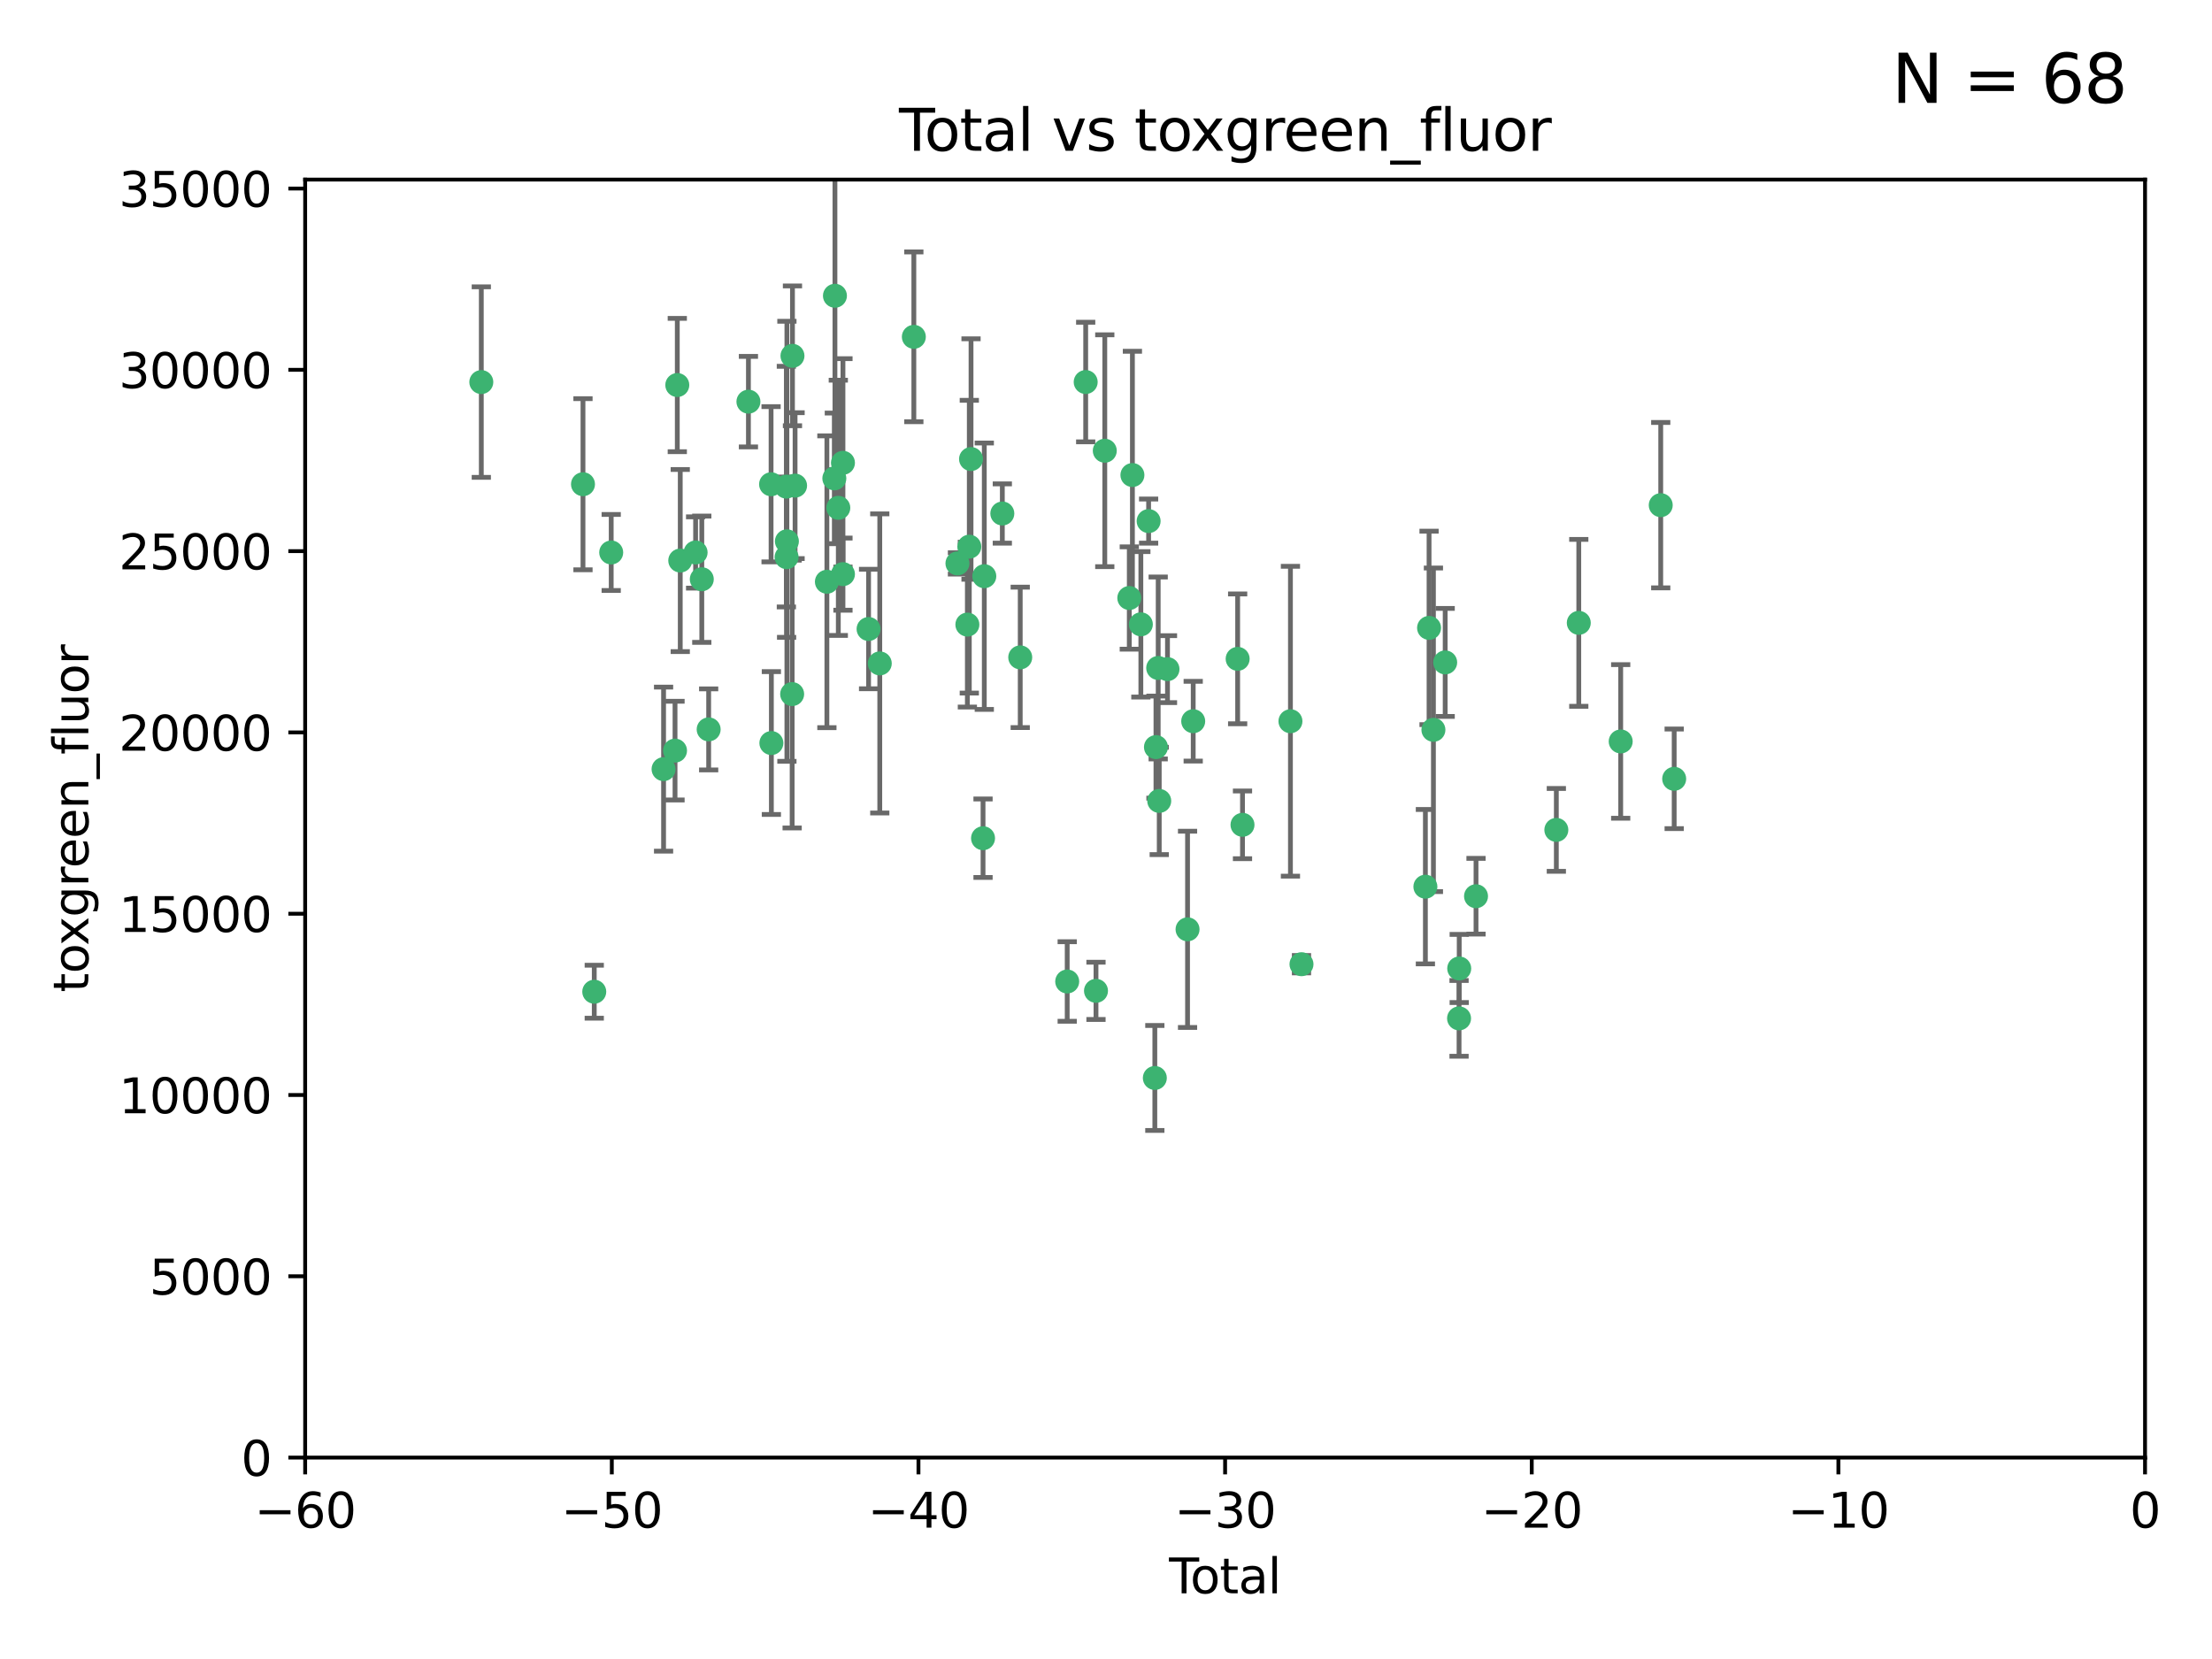 <?xml version="1.0" encoding="utf-8" standalone="no"?>
<!DOCTYPE svg PUBLIC "-//W3C//DTD SVG 1.1//EN"
  "http://www.w3.org/Graphics/SVG/1.1/DTD/svg11.dtd">
<svg xmlns:xlink="http://www.w3.org/1999/xlink" width="460.8pt" height="345.6pt" viewBox="0 0 460.8 345.6" xmlns="http://www.w3.org/2000/svg" version="1.1">
 <defs>
  <style type="text/css">*{stroke-linejoin: round; stroke-linecap: butt}</style>
 </defs>
 <g id="figure_1">
  <g id="patch_1">
   <path d="M 0 345.6 
L 460.8 345.6 
L 460.8 0 
L 0 0 
z
" style="fill: #ffffff"/>
  </g>
  <g id="axes_1">
   <g id="patch_2">
    <path d="M 63.571 303.64 
L 446.85 303.64 
L 446.85 37.411 
L 63.571 37.411 
z
" style="fill: #ffffff"/>
   </g>
   <g id="PathCollection_1">
    <defs>
     <path id="ma041eaf95f" d="M 0 1.118 
C 0.297 1.118 0.581 1 0.791 0.791 
C 1 0.581 1.118 0.297 1.118 0 
C 1.118 -0.297 1 -0.581 0.791 -0.791 
C 0.581 -1 0.297 -1.118 0 -1.118 
C -0.297 -1.118 -0.581 -1 -0.791 -0.791 
C -1 -0.581 -1.118 -0.297 -1.118 0 
C -1.118 0.297 -1 0.581 -0.791 0.791 
C -0.581 1 -0.297 1.118 0 1.118 
z
" style="stroke: #3cb371"/>
    </defs>
    <g clip-path="url(#p1974d55b66)">
     <use xlink:href="#ma041eaf95f" x="100.265" y="79.593" style="fill: #3cb371; stroke: #3cb371"/>
     <use xlink:href="#ma041eaf95f" x="121.447" y="100.872" style="fill: #3cb371; stroke: #3cb371"/>
     <use xlink:href="#ma041eaf95f" x="123.795" y="206.592" style="fill: #3cb371; stroke: #3cb371"/>
     <use xlink:href="#ma041eaf95f" x="127.325" y="115.09" style="fill: #3cb371; stroke: #3cb371"/>
     <use xlink:href="#ma041eaf95f" x="138.234" y="160.224" style="fill: #3cb371; stroke: #3cb371"/>
     <use xlink:href="#ma041eaf95f" x="140.62" y="156.366" style="fill: #3cb371; stroke: #3cb371"/>
     <use xlink:href="#ma041eaf95f" x="141.093" y="80.209" style="fill: #3cb371; stroke: #3cb371"/>
     <use xlink:href="#ma041eaf95f" x="141.71" y="116.772" style="fill: #3cb371; stroke: #3cb371"/>
     <use xlink:href="#ma041eaf95f" x="144.908" y="115.091" style="fill: #3cb371; stroke: #3cb371"/>
     <use xlink:href="#ma041eaf95f" x="146.196" y="120.662" style="fill: #3cb371; stroke: #3cb371"/>
     <use xlink:href="#ma041eaf95f" x="147.627" y="151.945" style="fill: #3cb371; stroke: #3cb371"/>
     <use xlink:href="#ma041eaf95f" x="155.911" y="83.673" style="fill: #3cb371; stroke: #3cb371"/>
     <use xlink:href="#ma041eaf95f" x="160.629" y="100.88" style="fill: #3cb371; stroke: #3cb371"/>
     <use xlink:href="#ma041eaf95f" x="160.691" y="154.79" style="fill: #3cb371; stroke: #3cb371"/>
     <use xlink:href="#ma041eaf95f" x="163.813" y="101.372" style="fill: #3cb371; stroke: #3cb371"/>
     <use xlink:href="#ma041eaf95f" x="163.861" y="116.067" style="fill: #3cb371; stroke: #3cb371"/>
     <use xlink:href="#ma041eaf95f" x="163.926" y="112.761" style="fill: #3cb371; stroke: #3cb371"/>
     <use xlink:href="#ma041eaf95f" x="165.019" y="144.591" style="fill: #3cb371; stroke: #3cb371"/>
     <use xlink:href="#ma041eaf95f" x="165.086" y="74.129" style="fill: #3cb371; stroke: #3cb371"/>
     <use xlink:href="#ma041eaf95f" x="165.629" y="101.166" style="fill: #3cb371; stroke: #3cb371"/>
     <use xlink:href="#ma041eaf95f" x="172.257" y="121.191" style="fill: #3cb371; stroke: #3cb371"/>
     <use xlink:href="#ma041eaf95f" x="173.807" y="99.654" style="fill: #3cb371; stroke: #3cb371"/>
     <use xlink:href="#ma041eaf95f" x="173.933" y="61.614" style="fill: #3cb371; stroke: #3cb371"/>
     <use xlink:href="#ma041eaf95f" x="174.635" y="105.788" style="fill: #3cb371; stroke: #3cb371"/>
     <use xlink:href="#ma041eaf95f" x="175.603" y="96.415" style="fill: #3cb371; stroke: #3cb371"/>
     <use xlink:href="#ma041eaf95f" x="175.604" y="119.604" style="fill: #3cb371; stroke: #3cb371"/>
     <use xlink:href="#ma041eaf95f" x="180.941" y="131.033" style="fill: #3cb371; stroke: #3cb371"/>
     <use xlink:href="#ma041eaf95f" x="183.273" y="138.203" style="fill: #3cb371; stroke: #3cb371"/>
     <use xlink:href="#ma041eaf95f" x="190.37" y="70.169" style="fill: #3cb371; stroke: #3cb371"/>
     <use xlink:href="#ma041eaf95f" x="199.455" y="117.366" style="fill: #3cb371; stroke: #3cb371"/>
     <use xlink:href="#ma041eaf95f" x="201.522" y="130.114" style="fill: #3cb371; stroke: #3cb371"/>
     <use xlink:href="#ma041eaf95f" x="201.924" y="113.883" style="fill: #3cb371; stroke: #3cb371"/>
     <use xlink:href="#ma041eaf95f" x="202.284" y="95.624" style="fill: #3cb371; stroke: #3cb371"/>
     <use xlink:href="#ma041eaf95f" x="204.785" y="174.616" style="fill: #3cb371; stroke: #3cb371"/>
     <use xlink:href="#ma041eaf95f" x="205.046" y="120.034" style="fill: #3cb371; stroke: #3cb371"/>
     <use xlink:href="#ma041eaf95f" x="208.803" y="106.972" style="fill: #3cb371; stroke: #3cb371"/>
     <use xlink:href="#ma041eaf95f" x="212.533" y="136.942" style="fill: #3cb371; stroke: #3cb371"/>
     <use xlink:href="#ma041eaf95f" x="222.318" y="204.462" style="fill: #3cb371; stroke: #3cb371"/>
     <use xlink:href="#ma041eaf95f" x="226.169" y="79.585" style="fill: #3cb371; stroke: #3cb371"/>
     <use xlink:href="#ma041eaf95f" x="228.315" y="206.41" style="fill: #3cb371; stroke: #3cb371"/>
     <use xlink:href="#ma041eaf95f" x="230.147" y="93.895" style="fill: #3cb371; stroke: #3cb371"/>
     <use xlink:href="#ma041eaf95f" x="235.252" y="124.576" style="fill: #3cb371; stroke: #3cb371"/>
     <use xlink:href="#ma041eaf95f" x="235.902" y="98.96" style="fill: #3cb371; stroke: #3cb371"/>
     <use xlink:href="#ma041eaf95f" x="237.661" y="130.059" style="fill: #3cb371; stroke: #3cb371"/>
     <use xlink:href="#ma041eaf95f" x="239.278" y="108.552" style="fill: #3cb371; stroke: #3cb371"/>
     <use xlink:href="#ma041eaf95f" x="240.573" y="224.561" style="fill: #3cb371; stroke: #3cb371"/>
     <use xlink:href="#ma041eaf95f" x="240.806" y="155.635" style="fill: #3cb371; stroke: #3cb371"/>
     <use xlink:href="#ma041eaf95f" x="241.273" y="139.15" style="fill: #3cb371; stroke: #3cb371"/>
     <use xlink:href="#ma041eaf95f" x="241.49" y="166.847" style="fill: #3cb371; stroke: #3cb371"/>
     <use xlink:href="#ma041eaf95f" x="243.21" y="139.395" style="fill: #3cb371; stroke: #3cb371"/>
     <use xlink:href="#ma041eaf95f" x="247.388" y="193.597" style="fill: #3cb371; stroke: #3cb371"/>
     <use xlink:href="#ma041eaf95f" x="248.567" y="150.242" style="fill: #3cb371; stroke: #3cb371"/>
     <use xlink:href="#ma041eaf95f" x="257.825" y="137.251" style="fill: #3cb371; stroke: #3cb371"/>
     <use xlink:href="#ma041eaf95f" x="258.835" y="171.827" style="fill: #3cb371; stroke: #3cb371"/>
     <use xlink:href="#ma041eaf95f" x="268.823" y="150.246" style="fill: #3cb371; stroke: #3cb371"/>
     <use xlink:href="#ma041eaf95f" x="271.124" y="200.861" style="fill: #3cb371; stroke: #3cb371"/>
     <use xlink:href="#ma041eaf95f" x="296.935" y="184.712" style="fill: #3cb371; stroke: #3cb371"/>
     <use xlink:href="#ma041eaf95f" x="297.7" y="130.801" style="fill: #3cb371; stroke: #3cb371"/>
     <use xlink:href="#ma041eaf95f" x="298.607" y="152.035" style="fill: #3cb371; stroke: #3cb371"/>
     <use xlink:href="#ma041eaf95f" x="301.058" y="137.993" style="fill: #3cb371; stroke: #3cb371"/>
     <use xlink:href="#ma041eaf95f" x="303.948" y="212.147" style="fill: #3cb371; stroke: #3cb371"/>
     <use xlink:href="#ma041eaf95f" x="303.982" y="201.75" style="fill: #3cb371; stroke: #3cb371"/>
     <use xlink:href="#ma041eaf95f" x="307.482" y="186.7" style="fill: #3cb371; stroke: #3cb371"/>
     <use xlink:href="#ma041eaf95f" x="324.214" y="172.883" style="fill: #3cb371; stroke: #3cb371"/>
     <use xlink:href="#ma041eaf95f" x="328.889" y="129.752" style="fill: #3cb371; stroke: #3cb371"/>
     <use xlink:href="#ma041eaf95f" x="337.621" y="154.457" style="fill: #3cb371; stroke: #3cb371"/>
     <use xlink:href="#ma041eaf95f" x="345.961" y="105.234" style="fill: #3cb371; stroke: #3cb371"/>
     <use xlink:href="#ma041eaf95f" x="348.763" y="162.243" style="fill: #3cb371; stroke: #3cb371"/>
    </g>
   </g>
   <g id="matplotlib.axis_1">
    <g id="xtick_1">
     <g id="line2d_1">
      <defs>
       <path id="med26e177fd" d="M 0 0 
L 0 3.5 
" style="stroke: #000000; stroke-width: 0.8"/>
      </defs>
      <g>
       <use xlink:href="#med26e177fd" x="63.571" y="303.64" style="stroke: #000000; stroke-width: 0.8"/>
      </g>
     </g>
     <g id="text_1">
      <!-- −60 -->
      <g transform="translate(53.019 318.238)scale(0.1 -0.1)">
       <defs>
        <path id="DejaVuSans-2212" d="M 678 2272 
L 4684 2272 
L 4684 1741 
L 678 1741 
L 678 2272 
z
" transform="scale(0.016)"/>
        <path id="DejaVuSans-36" d="M 2113 2584 
Q 1688 2584 1439 2293 
Q 1191 2003 1191 1497 
Q 1191 994 1439 701 
Q 1688 409 2113 409 
Q 2538 409 2786 701 
Q 3034 994 3034 1497 
Q 3034 2003 2786 2293 
Q 2538 2584 2113 2584 
z
M 3366 4563 
L 3366 3988 
Q 3128 4100 2886 4159 
Q 2644 4219 2406 4219 
Q 1781 4219 1451 3797 
Q 1122 3375 1075 2522 
Q 1259 2794 1537 2939 
Q 1816 3084 2150 3084 
Q 2853 3084 3261 2657 
Q 3669 2231 3669 1497 
Q 3669 778 3244 343 
Q 2819 -91 2113 -91 
Q 1303 -91 875 529 
Q 447 1150 447 2328 
Q 447 3434 972 4092 
Q 1497 4750 2381 4750 
Q 2619 4750 2861 4703 
Q 3103 4656 3366 4563 
z
" transform="scale(0.016)"/>
        <path id="DejaVuSans-30" d="M 2034 4250 
Q 1547 4250 1301 3770 
Q 1056 3291 1056 2328 
Q 1056 1369 1301 889 
Q 1547 409 2034 409 
Q 2525 409 2770 889 
Q 3016 1369 3016 2328 
Q 3016 3291 2770 3770 
Q 2525 4250 2034 4250 
z
M 2034 4750 
Q 2819 4750 3233 4129 
Q 3647 3509 3647 2328 
Q 3647 1150 3233 529 
Q 2819 -91 2034 -91 
Q 1250 -91 836 529 
Q 422 1150 422 2328 
Q 422 3509 836 4129 
Q 1250 4750 2034 4750 
z
" transform="scale(0.016)"/>
       </defs>
       <use xlink:href="#DejaVuSans-2212"/>
       <use xlink:href="#DejaVuSans-36" x="83.789"/>
       <use xlink:href="#DejaVuSans-30" x="147.412"/>
      </g>
     </g>
    </g>
    <g id="xtick_2">
     <g id="line2d_2">
      <g>
       <use xlink:href="#med26e177fd" x="127.451" y="303.64" style="stroke: #000000; stroke-width: 0.8"/>
      </g>
     </g>
     <g id="text_2">
      <!-- −50 -->
      <g transform="translate(116.899 318.238)scale(0.1 -0.1)">
       <defs>
        <path id="DejaVuSans-35" d="M 691 4666 
L 3169 4666 
L 3169 4134 
L 1269 4134 
L 1269 2991 
Q 1406 3038 1543 3061 
Q 1681 3084 1819 3084 
Q 2600 3084 3056 2656 
Q 3513 2228 3513 1497 
Q 3513 744 3044 326 
Q 2575 -91 1722 -91 
Q 1428 -91 1123 -41 
Q 819 9 494 109 
L 494 744 
Q 775 591 1075 516 
Q 1375 441 1709 441 
Q 2250 441 2565 725 
Q 2881 1009 2881 1497 
Q 2881 1984 2565 2268 
Q 2250 2553 1709 2553 
Q 1456 2553 1204 2497 
Q 953 2441 691 2322 
L 691 4666 
z
" transform="scale(0.016)"/>
       </defs>
       <use xlink:href="#DejaVuSans-2212"/>
       <use xlink:href="#DejaVuSans-35" x="83.789"/>
       <use xlink:href="#DejaVuSans-30" x="147.412"/>
      </g>
     </g>
    </g>
    <g id="xtick_3">
     <g id="line2d_3">
      <g>
       <use xlink:href="#med26e177fd" x="191.331" y="303.64" style="stroke: #000000; stroke-width: 0.8"/>
      </g>
     </g>
     <g id="text_3">
      <!-- −40 -->
      <g transform="translate(180.778 318.238)scale(0.1 -0.1)">
       <defs>
        <path id="DejaVuSans-34" d="M 2419 4116 
L 825 1625 
L 2419 1625 
L 2419 4116 
z
M 2253 4666 
L 3047 4666 
L 3047 1625 
L 3713 1625 
L 3713 1100 
L 3047 1100 
L 3047 0 
L 2419 0 
L 2419 1100 
L 313 1100 
L 313 1709 
L 2253 4666 
z
" transform="scale(0.016)"/>
       </defs>
       <use xlink:href="#DejaVuSans-2212"/>
       <use xlink:href="#DejaVuSans-34" x="83.789"/>
       <use xlink:href="#DejaVuSans-30" x="147.412"/>
      </g>
     </g>
    </g>
    <g id="xtick_4">
     <g id="line2d_4">
      <g>
       <use xlink:href="#med26e177fd" x="255.211" y="303.64" style="stroke: #000000; stroke-width: 0.8"/>
      </g>
     </g>
     <g id="text_4">
      <!-- −30 -->
      <g transform="translate(244.658 318.238)scale(0.1 -0.1)">
       <defs>
        <path id="DejaVuSans-33" d="M 2597 2516 
Q 3050 2419 3304 2112 
Q 3559 1806 3559 1356 
Q 3559 666 3084 287 
Q 2609 -91 1734 -91 
Q 1441 -91 1130 -33 
Q 819 25 488 141 
L 488 750 
Q 750 597 1062 519 
Q 1375 441 1716 441 
Q 2309 441 2620 675 
Q 2931 909 2931 1356 
Q 2931 1769 2642 2001 
Q 2353 2234 1838 2234 
L 1294 2234 
L 1294 2753 
L 1863 2753 
Q 2328 2753 2575 2939 
Q 2822 3125 2822 3475 
Q 2822 3834 2567 4026 
Q 2313 4219 1838 4219 
Q 1578 4219 1281 4162 
Q 984 4106 628 3988 
L 628 4550 
Q 988 4650 1302 4700 
Q 1616 4750 1894 4750 
Q 2613 4750 3031 4423 
Q 3450 4097 3450 3541 
Q 3450 3153 3228 2886 
Q 3006 2619 2597 2516 
z
" transform="scale(0.016)"/>
       </defs>
       <use xlink:href="#DejaVuSans-2212"/>
       <use xlink:href="#DejaVuSans-33" x="83.789"/>
       <use xlink:href="#DejaVuSans-30" x="147.412"/>
      </g>
     </g>
    </g>
    <g id="xtick_5">
     <g id="line2d_5">
      <g>
       <use xlink:href="#med26e177fd" x="319.09" y="303.64" style="stroke: #000000; stroke-width: 0.8"/>
      </g>
     </g>
     <g id="text_5">
      <!-- −20 -->
      <g transform="translate(308.538 318.238)scale(0.1 -0.1)">
       <defs>
        <path id="DejaVuSans-32" d="M 1228 531 
L 3431 531 
L 3431 0 
L 469 0 
L 469 531 
Q 828 903 1448 1529 
Q 2069 2156 2228 2338 
Q 2531 2678 2651 2914 
Q 2772 3150 2772 3378 
Q 2772 3750 2511 3984 
Q 2250 4219 1831 4219 
Q 1534 4219 1204 4116 
Q 875 4013 500 3803 
L 500 4441 
Q 881 4594 1212 4672 
Q 1544 4750 1819 4750 
Q 2544 4750 2975 4387 
Q 3406 4025 3406 3419 
Q 3406 3131 3298 2873 
Q 3191 2616 2906 2266 
Q 2828 2175 2409 1742 
Q 1991 1309 1228 531 
z
" transform="scale(0.016)"/>
       </defs>
       <use xlink:href="#DejaVuSans-2212"/>
       <use xlink:href="#DejaVuSans-32" x="83.789"/>
       <use xlink:href="#DejaVuSans-30" x="147.412"/>
      </g>
     </g>
    </g>
    <g id="xtick_6">
     <g id="line2d_6">
      <g>
       <use xlink:href="#med26e177fd" x="382.97" y="303.64" style="stroke: #000000; stroke-width: 0.8"/>
      </g>
     </g>
     <g id="text_6">
      <!-- −10 -->
      <g transform="translate(372.418 318.238)scale(0.1 -0.1)">
       <defs>
        <path id="DejaVuSans-31" d="M 794 531 
L 1825 531 
L 1825 4091 
L 703 3866 
L 703 4441 
L 1819 4666 
L 2450 4666 
L 2450 531 
L 3481 531 
L 3481 0 
L 794 0 
L 794 531 
z
" transform="scale(0.016)"/>
       </defs>
       <use xlink:href="#DejaVuSans-2212"/>
       <use xlink:href="#DejaVuSans-31" x="83.789"/>
       <use xlink:href="#DejaVuSans-30" x="147.412"/>
      </g>
     </g>
    </g>
    <g id="xtick_7">
     <g id="line2d_7">
      <g>
       <use xlink:href="#med26e177fd" x="446.85" y="303.64" style="stroke: #000000; stroke-width: 0.8"/>
      </g>
     </g>
     <g id="text_7">
      <!-- 0 -->
      <g transform="translate(443.669 318.238)scale(0.1 -0.1)">
       <use xlink:href="#DejaVuSans-30"/>
      </g>
     </g>
    </g>
    <g id="text_8">
     <!-- Total -->
     <g transform="translate(243.534 331.917)scale(0.1 -0.1)">
      <defs>
       <path id="DejaVuSans-54" d="M -19 4666 
L 3928 4666 
L 3928 4134 
L 2272 4134 
L 2272 0 
L 1638 0 
L 1638 4134 
L -19 4134 
L -19 4666 
z
" transform="scale(0.016)"/>
       <path id="DejaVuSans-6f" d="M 1959 3097 
Q 1497 3097 1228 2736 
Q 959 2375 959 1747 
Q 959 1119 1226 758 
Q 1494 397 1959 397 
Q 2419 397 2687 759 
Q 2956 1122 2956 1747 
Q 2956 2369 2687 2733 
Q 2419 3097 1959 3097 
z
M 1959 3584 
Q 2709 3584 3137 3096 
Q 3566 2609 3566 1747 
Q 3566 888 3137 398 
Q 2709 -91 1959 -91 
Q 1206 -91 779 398 
Q 353 888 353 1747 
Q 353 2609 779 3096 
Q 1206 3584 1959 3584 
z
" transform="scale(0.016)"/>
       <path id="DejaVuSans-74" d="M 1172 4494 
L 1172 3500 
L 2356 3500 
L 2356 3053 
L 1172 3053 
L 1172 1153 
Q 1172 725 1289 603 
Q 1406 481 1766 481 
L 2356 481 
L 2356 0 
L 1766 0 
Q 1100 0 847 248 
Q 594 497 594 1153 
L 594 3053 
L 172 3053 
L 172 3500 
L 594 3500 
L 594 4494 
L 1172 4494 
z
" transform="scale(0.016)"/>
       <path id="DejaVuSans-61" d="M 2194 1759 
Q 1497 1759 1228 1600 
Q 959 1441 959 1056 
Q 959 750 1161 570 
Q 1363 391 1709 391 
Q 2188 391 2477 730 
Q 2766 1069 2766 1631 
L 2766 1759 
L 2194 1759 
z
M 3341 1997 
L 3341 0 
L 2766 0 
L 2766 531 
Q 2569 213 2275 61 
Q 1981 -91 1556 -91 
Q 1019 -91 701 211 
Q 384 513 384 1019 
Q 384 1609 779 1909 
Q 1175 2209 1959 2209 
L 2766 2209 
L 2766 2266 
Q 2766 2663 2505 2880 
Q 2244 3097 1772 3097 
Q 1472 3097 1187 3025 
Q 903 2953 641 2809 
L 641 3341 
Q 956 3463 1253 3523 
Q 1550 3584 1831 3584 
Q 2591 3584 2966 3190 
Q 3341 2797 3341 1997 
z
" transform="scale(0.016)"/>
       <path id="DejaVuSans-6c" d="M 603 4863 
L 1178 4863 
L 1178 0 
L 603 0 
L 603 4863 
z
" transform="scale(0.016)"/>
      </defs>
      <use xlink:href="#DejaVuSans-54"/>
      <use xlink:href="#DejaVuSans-6f" x="44.084"/>
      <use xlink:href="#DejaVuSans-74" x="105.266"/>
      <use xlink:href="#DejaVuSans-61" x="144.475"/>
      <use xlink:href="#DejaVuSans-6c" x="205.754"/>
     </g>
    </g>
   </g>
   <g id="matplotlib.axis_2">
    <g id="ytick_1">
     <g id="line2d_8">
      <defs>
       <path id="m09eaca152b" d="M 0 0 
L -3.5 0 
" style="stroke: #000000; stroke-width: 0.8"/>
      </defs>
      <g>
       <use xlink:href="#m09eaca152b" x="63.571" y="303.64" style="stroke: #000000; stroke-width: 0.8"/>
      </g>
     </g>
     <g id="text_9">
      <!-- 0 -->
      <g transform="translate(50.209 307.439)scale(0.1 -0.1)">
       <use xlink:href="#DejaVuSans-30"/>
      </g>
     </g>
    </g>
    <g id="ytick_2">
     <g id="line2d_9">
      <g>
       <use xlink:href="#m09eaca152b" x="63.571" y="265.874" style="stroke: #000000; stroke-width: 0.8"/>
      </g>
     </g>
     <g id="text_10">
      <!-- 5000 -->
      <g transform="translate(31.121 269.673)scale(0.1 -0.1)">
       <use xlink:href="#DejaVuSans-35"/>
       <use xlink:href="#DejaVuSans-30" x="63.623"/>
       <use xlink:href="#DejaVuSans-30" x="127.246"/>
       <use xlink:href="#DejaVuSans-30" x="190.869"/>
      </g>
     </g>
    </g>
    <g id="ytick_3">
     <g id="line2d_10">
      <g>
       <use xlink:href="#m09eaca152b" x="63.571" y="228.108" style="stroke: #000000; stroke-width: 0.8"/>
      </g>
     </g>
     <g id="text_11">
      <!-- 10000 -->
      <g transform="translate(24.759 231.907)scale(0.1 -0.1)">
       <use xlink:href="#DejaVuSans-31"/>
       <use xlink:href="#DejaVuSans-30" x="63.623"/>
       <use xlink:href="#DejaVuSans-30" x="127.246"/>
       <use xlink:href="#DejaVuSans-30" x="190.869"/>
       <use xlink:href="#DejaVuSans-30" x="254.492"/>
      </g>
     </g>
    </g>
    <g id="ytick_4">
     <g id="line2d_11">
      <g>
       <use xlink:href="#m09eaca152b" x="63.571" y="190.342" style="stroke: #000000; stroke-width: 0.8"/>
      </g>
     </g>
     <g id="text_12">
      <!-- 15000 -->
      <g transform="translate(24.759 194.141)scale(0.1 -0.1)">
       <use xlink:href="#DejaVuSans-31"/>
       <use xlink:href="#DejaVuSans-35" x="63.623"/>
       <use xlink:href="#DejaVuSans-30" x="127.246"/>
       <use xlink:href="#DejaVuSans-30" x="190.869"/>
       <use xlink:href="#DejaVuSans-30" x="254.492"/>
      </g>
     </g>
    </g>
    <g id="ytick_5">
     <g id="line2d_12">
      <g>
       <use xlink:href="#m09eaca152b" x="63.571" y="152.576" style="stroke: #000000; stroke-width: 0.8"/>
      </g>
     </g>
     <g id="text_13">
      <!-- 20000 -->
      <g transform="translate(24.759 156.375)scale(0.1 -0.1)">
       <use xlink:href="#DejaVuSans-32"/>
       <use xlink:href="#DejaVuSans-30" x="63.623"/>
       <use xlink:href="#DejaVuSans-30" x="127.246"/>
       <use xlink:href="#DejaVuSans-30" x="190.869"/>
       <use xlink:href="#DejaVuSans-30" x="254.492"/>
      </g>
     </g>
    </g>
    <g id="ytick_6">
     <g id="line2d_13">
      <g>
       <use xlink:href="#m09eaca152b" x="63.571" y="114.81" style="stroke: #000000; stroke-width: 0.8"/>
      </g>
     </g>
     <g id="text_14">
      <!-- 25000 -->
      <g transform="translate(24.759 118.609)scale(0.1 -0.1)">
       <use xlink:href="#DejaVuSans-32"/>
       <use xlink:href="#DejaVuSans-35" x="63.623"/>
       <use xlink:href="#DejaVuSans-30" x="127.246"/>
       <use xlink:href="#DejaVuSans-30" x="190.869"/>
       <use xlink:href="#DejaVuSans-30" x="254.492"/>
      </g>
     </g>
    </g>
    <g id="ytick_7">
     <g id="line2d_14">
      <g>
       <use xlink:href="#m09eaca152b" x="63.571" y="77.044" style="stroke: #000000; stroke-width: 0.8"/>
      </g>
     </g>
     <g id="text_15">
      <!-- 30000 -->
      <g transform="translate(24.759 80.844)scale(0.1 -0.1)">
       <use xlink:href="#DejaVuSans-33"/>
       <use xlink:href="#DejaVuSans-30" x="63.623"/>
       <use xlink:href="#DejaVuSans-30" x="127.246"/>
       <use xlink:href="#DejaVuSans-30" x="190.869"/>
       <use xlink:href="#DejaVuSans-30" x="254.492"/>
      </g>
     </g>
    </g>
    <g id="ytick_8">
     <g id="line2d_15">
      <g>
       <use xlink:href="#m09eaca152b" x="63.571" y="39.278" style="stroke: #000000; stroke-width: 0.8"/>
      </g>
     </g>
     <g id="text_16">
      <!-- 35000 -->
      <g transform="translate(24.759 43.078)scale(0.1 -0.1)">
       <use xlink:href="#DejaVuSans-33"/>
       <use xlink:href="#DejaVuSans-35" x="63.623"/>
       <use xlink:href="#DejaVuSans-30" x="127.246"/>
       <use xlink:href="#DejaVuSans-30" x="190.869"/>
       <use xlink:href="#DejaVuSans-30" x="254.492"/>
      </g>
     </g>
    </g>
    <g id="text_17">
     <!-- toxgreen_fluor -->
     <g transform="translate(18.401 206.72)rotate(-90)scale(0.1 -0.1)">
      <defs>
       <path id="DejaVuSans-78" d="M 3513 3500 
L 2247 1797 
L 3578 0 
L 2900 0 
L 1881 1375 
L 863 0 
L 184 0 
L 1544 1831 
L 300 3500 
L 978 3500 
L 1906 2253 
L 2834 3500 
L 3513 3500 
z
" transform="scale(0.016)"/>
       <path id="DejaVuSans-67" d="M 2906 1791 
Q 2906 2416 2648 2759 
Q 2391 3103 1925 3103 
Q 1463 3103 1205 2759 
Q 947 2416 947 1791 
Q 947 1169 1205 825 
Q 1463 481 1925 481 
Q 2391 481 2648 825 
Q 2906 1169 2906 1791 
z
M 3481 434 
Q 3481 -459 3084 -895 
Q 2688 -1331 1869 -1331 
Q 1566 -1331 1297 -1286 
Q 1028 -1241 775 -1147 
L 775 -588 
Q 1028 -725 1275 -790 
Q 1522 -856 1778 -856 
Q 2344 -856 2625 -561 
Q 2906 -266 2906 331 
L 2906 616 
Q 2728 306 2450 153 
Q 2172 0 1784 0 
Q 1141 0 747 490 
Q 353 981 353 1791 
Q 353 2603 747 3093 
Q 1141 3584 1784 3584 
Q 2172 3584 2450 3431 
Q 2728 3278 2906 2969 
L 2906 3500 
L 3481 3500 
L 3481 434 
z
" transform="scale(0.016)"/>
       <path id="DejaVuSans-72" d="M 2631 2963 
Q 2534 3019 2420 3045 
Q 2306 3072 2169 3072 
Q 1681 3072 1420 2755 
Q 1159 2438 1159 1844 
L 1159 0 
L 581 0 
L 581 3500 
L 1159 3500 
L 1159 2956 
Q 1341 3275 1631 3429 
Q 1922 3584 2338 3584 
Q 2397 3584 2469 3576 
Q 2541 3569 2628 3553 
L 2631 2963 
z
" transform="scale(0.016)"/>
       <path id="DejaVuSans-65" d="M 3597 1894 
L 3597 1613 
L 953 1613 
Q 991 1019 1311 708 
Q 1631 397 2203 397 
Q 2534 397 2845 478 
Q 3156 559 3463 722 
L 3463 178 
Q 3153 47 2828 -22 
Q 2503 -91 2169 -91 
Q 1331 -91 842 396 
Q 353 884 353 1716 
Q 353 2575 817 3079 
Q 1281 3584 2069 3584 
Q 2775 3584 3186 3129 
Q 3597 2675 3597 1894 
z
M 3022 2063 
Q 3016 2534 2758 2815 
Q 2500 3097 2075 3097 
Q 1594 3097 1305 2825 
Q 1016 2553 972 2059 
L 3022 2063 
z
" transform="scale(0.016)"/>
       <path id="DejaVuSans-6e" d="M 3513 2113 
L 3513 0 
L 2938 0 
L 2938 2094 
Q 2938 2591 2744 2837 
Q 2550 3084 2163 3084 
Q 1697 3084 1428 2787 
Q 1159 2491 1159 1978 
L 1159 0 
L 581 0 
L 581 3500 
L 1159 3500 
L 1159 2956 
Q 1366 3272 1645 3428 
Q 1925 3584 2291 3584 
Q 2894 3584 3203 3211 
Q 3513 2838 3513 2113 
z
" transform="scale(0.016)"/>
       <path id="DejaVuSans-5f" d="M 3263 -1063 
L 3263 -1509 
L -63 -1509 
L -63 -1063 
L 3263 -1063 
z
" transform="scale(0.016)"/>
       <path id="DejaVuSans-66" d="M 2375 4863 
L 2375 4384 
L 1825 4384 
Q 1516 4384 1395 4259 
Q 1275 4134 1275 3809 
L 1275 3500 
L 2222 3500 
L 2222 3053 
L 1275 3053 
L 1275 0 
L 697 0 
L 697 3053 
L 147 3053 
L 147 3500 
L 697 3500 
L 697 3744 
Q 697 4328 969 4595 
Q 1241 4863 1831 4863 
L 2375 4863 
z
" transform="scale(0.016)"/>
       <path id="DejaVuSans-75" d="M 544 1381 
L 544 3500 
L 1119 3500 
L 1119 1403 
Q 1119 906 1312 657 
Q 1506 409 1894 409 
Q 2359 409 2629 706 
Q 2900 1003 2900 1516 
L 2900 3500 
L 3475 3500 
L 3475 0 
L 2900 0 
L 2900 538 
Q 2691 219 2414 64 
Q 2138 -91 1772 -91 
Q 1169 -91 856 284 
Q 544 659 544 1381 
z
M 1991 3584 
L 1991 3584 
z
" transform="scale(0.016)"/>
      </defs>
      <use xlink:href="#DejaVuSans-74"/>
      <use xlink:href="#DejaVuSans-6f" x="39.209"/>
      <use xlink:href="#DejaVuSans-78" x="97.266"/>
      <use xlink:href="#DejaVuSans-67" x="156.445"/>
      <use xlink:href="#DejaVuSans-72" x="219.922"/>
      <use xlink:href="#DejaVuSans-65" x="258.785"/>
      <use xlink:href="#DejaVuSans-65" x="320.309"/>
      <use xlink:href="#DejaVuSans-6e" x="381.832"/>
      <use xlink:href="#DejaVuSans-5f" x="445.211"/>
      <use xlink:href="#DejaVuSans-66" x="495.211"/>
      <use xlink:href="#DejaVuSans-6c" x="530.416"/>
      <use xlink:href="#DejaVuSans-75" x="558.199"/>
      <use xlink:href="#DejaVuSans-6f" x="621.578"/>
      <use xlink:href="#DejaVuSans-72" x="682.76"/>
     </g>
    </g>
   </g>
   <g id="LineCollection_1">
    <path d="M 100.265 99.437 
L 100.265 59.75 
" clip-path="url(#p1974d55b66)" style="fill: none; stroke: #696969"/>
    <path d="M 121.447 118.692 
L 121.447 83.052 
" clip-path="url(#p1974d55b66)" style="fill: none; stroke: #696969"/>
    <path d="M 123.795 212.112 
L 123.795 201.073 
" clip-path="url(#p1974d55b66)" style="fill: none; stroke: #696969"/>
    <path d="M 127.325 123.008 
L 127.325 107.171 
" clip-path="url(#p1974d55b66)" style="fill: none; stroke: #696969"/>
    <path d="M 138.234 177.314 
L 138.234 143.135 
" clip-path="url(#p1974d55b66)" style="fill: none; stroke: #696969"/>
    <path d="M 140.62 166.65 
L 140.62 146.083 
" clip-path="url(#p1974d55b66)" style="fill: none; stroke: #696969"/>
    <path d="M 141.093 94.094 
L 141.093 66.324 
" clip-path="url(#p1974d55b66)" style="fill: none; stroke: #696969"/>
    <path d="M 141.71 135.741 
L 141.71 97.804 
" clip-path="url(#p1974d55b66)" style="fill: none; stroke: #696969"/>
    <path d="M 144.908 122.516 
L 144.908 107.666 
" clip-path="url(#p1974d55b66)" style="fill: none; stroke: #696969"/>
    <path d="M 146.196 133.818 
L 146.196 107.506 
" clip-path="url(#p1974d55b66)" style="fill: none; stroke: #696969"/>
    <path d="M 147.627 160.385 
L 147.627 143.505 
" clip-path="url(#p1974d55b66)" style="fill: none; stroke: #696969"/>
    <path d="M 155.911 93.1 
L 155.911 74.246 
" clip-path="url(#p1974d55b66)" style="fill: none; stroke: #696969"/>
    <path d="M 160.629 117.048 
L 160.629 84.711 
" clip-path="url(#p1974d55b66)" style="fill: none; stroke: #696969"/>
    <path d="M 160.691 169.67 
L 160.691 139.91 
" clip-path="url(#p1974d55b66)" style="fill: none; stroke: #696969"/>
    <path d="M 163.813 126.436 
L 163.813 76.309 
" clip-path="url(#p1974d55b66)" style="fill: none; stroke: #696969"/>
    <path d="M 163.861 132.771 
L 163.861 99.364 
" clip-path="url(#p1974d55b66)" style="fill: none; stroke: #696969"/>
    <path d="M 163.926 158.597 
L 163.926 66.926 
" clip-path="url(#p1974d55b66)" style="fill: none; stroke: #696969"/>
    <path d="M 165.019 172.484 
L 165.019 116.697 
" clip-path="url(#p1974d55b66)" style="fill: none; stroke: #696969"/>
    <path d="M 165.086 88.692 
L 165.086 59.566 
" clip-path="url(#p1974d55b66)" style="fill: none; stroke: #696969"/>
    <path d="M 165.629 116.358 
L 165.629 85.973 
" clip-path="url(#p1974d55b66)" style="fill: none; stroke: #696969"/>
    <path d="M 172.257 151.584 
L 172.257 90.798 
" clip-path="url(#p1974d55b66)" style="fill: none; stroke: #696969"/>
    <path d="M 173.807 113.257 
L 173.807 86.051 
" clip-path="url(#p1974d55b66)" style="fill: none; stroke: #696969"/>
    <path d="M 173.933 97.825 
L 173.933 25.402 
" clip-path="url(#p1974d55b66)" style="fill: none; stroke: #696969"/>
    <path d="M 174.635 132.373 
L 174.635 79.202 
" clip-path="url(#p1974d55b66)" style="fill: none; stroke: #696969"/>
    <path d="M 175.603 118.115 
L 175.603 74.714 
" clip-path="url(#p1974d55b66)" style="fill: none; stroke: #696969"/>
    <path d="M 175.604 127.118 
L 175.604 112.09 
" clip-path="url(#p1974d55b66)" style="fill: none; stroke: #696969"/>
    <path d="M 180.941 143.479 
L 180.941 118.586 
" clip-path="url(#p1974d55b66)" style="fill: none; stroke: #696969"/>
    <path d="M 183.273 169.362 
L 183.273 107.043 
" clip-path="url(#p1974d55b66)" style="fill: none; stroke: #696969"/>
    <path d="M 190.37 87.855 
L 190.37 52.483 
" clip-path="url(#p1974d55b66)" style="fill: none; stroke: #696969"/>
    <path d="M 199.455 119.591 
L 199.455 115.141 
" clip-path="url(#p1974d55b66)" style="fill: none; stroke: #696969"/>
    <path d="M 201.522 147.286 
L 201.522 112.943 
" clip-path="url(#p1974d55b66)" style="fill: none; stroke: #696969"/>
    <path d="M 201.924 144.378 
L 201.924 83.389 
" clip-path="url(#p1974d55b66)" style="fill: none; stroke: #696969"/>
    <path d="M 202.284 120.671 
L 202.284 70.577 
" clip-path="url(#p1974d55b66)" style="fill: none; stroke: #696969"/>
    <path d="M 204.785 182.79 
L 204.785 166.441 
" clip-path="url(#p1974d55b66)" style="fill: none; stroke: #696969"/>
    <path d="M 205.046 147.781 
L 205.046 92.287 
" clip-path="url(#p1974d55b66)" style="fill: none; stroke: #696969"/>
    <path d="M 208.803 113.147 
L 208.803 100.797 
" clip-path="url(#p1974d55b66)" style="fill: none; stroke: #696969"/>
    <path d="M 212.533 151.57 
L 212.533 122.315 
" clip-path="url(#p1974d55b66)" style="fill: none; stroke: #696969"/>
    <path d="M 222.318 212.746 
L 222.318 196.178 
" clip-path="url(#p1974d55b66)" style="fill: none; stroke: #696969"/>
    <path d="M 226.169 92.04 
L 226.169 67.13 
" clip-path="url(#p1974d55b66)" style="fill: none; stroke: #696969"/>
    <path d="M 228.315 212.375 
L 228.315 200.445 
" clip-path="url(#p1974d55b66)" style="fill: none; stroke: #696969"/>
    <path d="M 230.147 118.044 
L 230.147 69.747 
" clip-path="url(#p1974d55b66)" style="fill: none; stroke: #696969"/>
    <path d="M 235.252 135.235 
L 235.252 113.917 
" clip-path="url(#p1974d55b66)" style="fill: none; stroke: #696969"/>
    <path d="M 235.902 124.744 
L 235.902 73.175 
" clip-path="url(#p1974d55b66)" style="fill: none; stroke: #696969"/>
    <path d="M 237.661 145.209 
L 237.661 114.909 
" clip-path="url(#p1974d55b66)" style="fill: none; stroke: #696969"/>
    <path d="M 239.278 113.148 
L 239.278 103.957 
" clip-path="url(#p1974d55b66)" style="fill: none; stroke: #696969"/>
    <path d="M 240.573 235.496 
L 240.573 213.627 
" clip-path="url(#p1974d55b66)" style="fill: none; stroke: #696969"/>
    <path d="M 240.806 166.268 
L 240.806 145.002 
" clip-path="url(#p1974d55b66)" style="fill: none; stroke: #696969"/>
    <path d="M 241.273 158.1 
L 241.273 120.201 
" clip-path="url(#p1974d55b66)" style="fill: none; stroke: #696969"/>
    <path d="M 241.49 178.027 
L 241.49 155.668 
" clip-path="url(#p1974d55b66)" style="fill: none; stroke: #696969"/>
    <path d="M 243.21 146.369 
L 243.21 132.42 
" clip-path="url(#p1974d55b66)" style="fill: none; stroke: #696969"/>
    <path d="M 247.388 214.035 
L 247.388 173.16 
" clip-path="url(#p1974d55b66)" style="fill: none; stroke: #696969"/>
    <path d="M 248.567 158.549 
L 248.567 141.935 
" clip-path="url(#p1974d55b66)" style="fill: none; stroke: #696969"/>
    <path d="M 257.825 150.773 
L 257.825 123.729 
" clip-path="url(#p1974d55b66)" style="fill: none; stroke: #696969"/>
    <path d="M 258.835 178.879 
L 258.835 164.775 
" clip-path="url(#p1974d55b66)" style="fill: none; stroke: #696969"/>
    <path d="M 268.823 182.519 
L 268.823 117.972 
" clip-path="url(#p1974d55b66)" style="fill: none; stroke: #696969"/>
    <path d="M 271.124 202.673 
L 271.124 199.049 
" clip-path="url(#p1974d55b66)" style="fill: none; stroke: #696969"/>
    <path d="M 296.935 200.794 
L 296.935 168.63 
" clip-path="url(#p1974d55b66)" style="fill: none; stroke: #696969"/>
    <path d="M 297.7 150.951 
L 297.7 110.652 
" clip-path="url(#p1974d55b66)" style="fill: none; stroke: #696969"/>
    <path d="M 298.607 185.743 
L 298.607 118.327 
" clip-path="url(#p1974d55b66)" style="fill: none; stroke: #696969"/>
    <path d="M 301.058 149.246 
L 301.058 126.741 
" clip-path="url(#p1974d55b66)" style="fill: none; stroke: #696969"/>
    <path d="M 303.948 220.035 
L 303.948 204.259 
" clip-path="url(#p1974d55b66)" style="fill: none; stroke: #696969"/>
    <path d="M 303.982 208.846 
L 303.982 194.653 
" clip-path="url(#p1974d55b66)" style="fill: none; stroke: #696969"/>
    <path d="M 307.482 194.587 
L 307.482 178.814 
" clip-path="url(#p1974d55b66)" style="fill: none; stroke: #696969"/>
    <path d="M 324.214 181.512 
L 324.214 164.255 
" clip-path="url(#p1974d55b66)" style="fill: none; stroke: #696969"/>
    <path d="M 328.889 147.136 
L 328.889 112.367 
" clip-path="url(#p1974d55b66)" style="fill: none; stroke: #696969"/>
    <path d="M 337.621 170.456 
L 337.621 138.458 
" clip-path="url(#p1974d55b66)" style="fill: none; stroke: #696969"/>
    <path d="M 345.961 122.461 
L 345.961 88.007 
" clip-path="url(#p1974d55b66)" style="fill: none; stroke: #696969"/>
    <path d="M 348.763 172.618 
L 348.763 151.867 
" clip-path="url(#p1974d55b66)" style="fill: none; stroke: #696969"/>
   </g>
   <g id="line2d_16">
    <defs>
     <path id="mef93d1a3fa" d="M 2 0 
L -2 -0 
" style="stroke: #696969"/>
    </defs>
    <g clip-path="url(#p1974d55b66)">
     <use xlink:href="#mef93d1a3fa" x="100.265" y="99.437" style="fill: #696969; stroke: #696969"/>
     <use xlink:href="#mef93d1a3fa" x="121.447" y="118.692" style="fill: #696969; stroke: #696969"/>
     <use xlink:href="#mef93d1a3fa" x="123.795" y="212.112" style="fill: #696969; stroke: #696969"/>
     <use xlink:href="#mef93d1a3fa" x="127.325" y="123.008" style="fill: #696969; stroke: #696969"/>
     <use xlink:href="#mef93d1a3fa" x="138.234" y="177.314" style="fill: #696969; stroke: #696969"/>
     <use xlink:href="#mef93d1a3fa" x="140.62" y="166.65" style="fill: #696969; stroke: #696969"/>
     <use xlink:href="#mef93d1a3fa" x="141.093" y="94.094" style="fill: #696969; stroke: #696969"/>
     <use xlink:href="#mef93d1a3fa" x="141.71" y="135.741" style="fill: #696969; stroke: #696969"/>
     <use xlink:href="#mef93d1a3fa" x="144.908" y="122.516" style="fill: #696969; stroke: #696969"/>
     <use xlink:href="#mef93d1a3fa" x="146.196" y="133.818" style="fill: #696969; stroke: #696969"/>
     <use xlink:href="#mef93d1a3fa" x="147.627" y="160.385" style="fill: #696969; stroke: #696969"/>
     <use xlink:href="#mef93d1a3fa" x="155.911" y="93.1" style="fill: #696969; stroke: #696969"/>
     <use xlink:href="#mef93d1a3fa" x="160.629" y="117.048" style="fill: #696969; stroke: #696969"/>
     <use xlink:href="#mef93d1a3fa" x="160.691" y="169.67" style="fill: #696969; stroke: #696969"/>
     <use xlink:href="#mef93d1a3fa" x="163.813" y="126.436" style="fill: #696969; stroke: #696969"/>
     <use xlink:href="#mef93d1a3fa" x="163.861" y="132.771" style="fill: #696969; stroke: #696969"/>
     <use xlink:href="#mef93d1a3fa" x="163.926" y="158.597" style="fill: #696969; stroke: #696969"/>
     <use xlink:href="#mef93d1a3fa" x="165.019" y="172.484" style="fill: #696969; stroke: #696969"/>
     <use xlink:href="#mef93d1a3fa" x="165.086" y="88.692" style="fill: #696969; stroke: #696969"/>
     <use xlink:href="#mef93d1a3fa" x="165.629" y="116.358" style="fill: #696969; stroke: #696969"/>
     <use xlink:href="#mef93d1a3fa" x="172.257" y="151.584" style="fill: #696969; stroke: #696969"/>
     <use xlink:href="#mef93d1a3fa" x="173.807" y="113.257" style="fill: #696969; stroke: #696969"/>
     <use xlink:href="#mef93d1a3fa" x="173.933" y="97.825" style="fill: #696969; stroke: #696969"/>
     <use xlink:href="#mef93d1a3fa" x="174.635" y="132.373" style="fill: #696969; stroke: #696969"/>
     <use xlink:href="#mef93d1a3fa" x="175.603" y="118.115" style="fill: #696969; stroke: #696969"/>
     <use xlink:href="#mef93d1a3fa" x="175.604" y="127.118" style="fill: #696969; stroke: #696969"/>
     <use xlink:href="#mef93d1a3fa" x="180.941" y="143.479" style="fill: #696969; stroke: #696969"/>
     <use xlink:href="#mef93d1a3fa" x="183.273" y="169.362" style="fill: #696969; stroke: #696969"/>
     <use xlink:href="#mef93d1a3fa" x="190.37" y="87.855" style="fill: #696969; stroke: #696969"/>
     <use xlink:href="#mef93d1a3fa" x="199.455" y="119.591" style="fill: #696969; stroke: #696969"/>
     <use xlink:href="#mef93d1a3fa" x="201.522" y="147.286" style="fill: #696969; stroke: #696969"/>
     <use xlink:href="#mef93d1a3fa" x="201.924" y="144.378" style="fill: #696969; stroke: #696969"/>
     <use xlink:href="#mef93d1a3fa" x="202.284" y="120.671" style="fill: #696969; stroke: #696969"/>
     <use xlink:href="#mef93d1a3fa" x="204.785" y="182.79" style="fill: #696969; stroke: #696969"/>
     <use xlink:href="#mef93d1a3fa" x="205.046" y="147.781" style="fill: #696969; stroke: #696969"/>
     <use xlink:href="#mef93d1a3fa" x="208.803" y="113.147" style="fill: #696969; stroke: #696969"/>
     <use xlink:href="#mef93d1a3fa" x="212.533" y="151.57" style="fill: #696969; stroke: #696969"/>
     <use xlink:href="#mef93d1a3fa" x="222.318" y="212.746" style="fill: #696969; stroke: #696969"/>
     <use xlink:href="#mef93d1a3fa" x="226.169" y="92.04" style="fill: #696969; stroke: #696969"/>
     <use xlink:href="#mef93d1a3fa" x="228.315" y="212.375" style="fill: #696969; stroke: #696969"/>
     <use xlink:href="#mef93d1a3fa" x="230.147" y="118.044" style="fill: #696969; stroke: #696969"/>
     <use xlink:href="#mef93d1a3fa" x="235.252" y="135.235" style="fill: #696969; stroke: #696969"/>
     <use xlink:href="#mef93d1a3fa" x="235.902" y="124.744" style="fill: #696969; stroke: #696969"/>
     <use xlink:href="#mef93d1a3fa" x="237.661" y="145.209" style="fill: #696969; stroke: #696969"/>
     <use xlink:href="#mef93d1a3fa" x="239.278" y="113.148" style="fill: #696969; stroke: #696969"/>
     <use xlink:href="#mef93d1a3fa" x="240.573" y="235.496" style="fill: #696969; stroke: #696969"/>
     <use xlink:href="#mef93d1a3fa" x="240.806" y="166.268" style="fill: #696969; stroke: #696969"/>
     <use xlink:href="#mef93d1a3fa" x="241.273" y="158.1" style="fill: #696969; stroke: #696969"/>
     <use xlink:href="#mef93d1a3fa" x="241.49" y="178.027" style="fill: #696969; stroke: #696969"/>
     <use xlink:href="#mef93d1a3fa" x="243.21" y="146.369" style="fill: #696969; stroke: #696969"/>
     <use xlink:href="#mef93d1a3fa" x="247.388" y="214.035" style="fill: #696969; stroke: #696969"/>
     <use xlink:href="#mef93d1a3fa" x="248.567" y="158.549" style="fill: #696969; stroke: #696969"/>
     <use xlink:href="#mef93d1a3fa" x="257.825" y="150.773" style="fill: #696969; stroke: #696969"/>
     <use xlink:href="#mef93d1a3fa" x="258.835" y="178.879" style="fill: #696969; stroke: #696969"/>
     <use xlink:href="#mef93d1a3fa" x="268.823" y="182.519" style="fill: #696969; stroke: #696969"/>
     <use xlink:href="#mef93d1a3fa" x="271.124" y="202.673" style="fill: #696969; stroke: #696969"/>
     <use xlink:href="#mef93d1a3fa" x="296.935" y="200.794" style="fill: #696969; stroke: #696969"/>
     <use xlink:href="#mef93d1a3fa" x="297.7" y="150.951" style="fill: #696969; stroke: #696969"/>
     <use xlink:href="#mef93d1a3fa" x="298.607" y="185.743" style="fill: #696969; stroke: #696969"/>
     <use xlink:href="#mef93d1a3fa" x="301.058" y="149.246" style="fill: #696969; stroke: #696969"/>
     <use xlink:href="#mef93d1a3fa" x="303.948" y="220.035" style="fill: #696969; stroke: #696969"/>
     <use xlink:href="#mef93d1a3fa" x="303.982" y="208.846" style="fill: #696969; stroke: #696969"/>
     <use xlink:href="#mef93d1a3fa" x="307.482" y="194.587" style="fill: #696969; stroke: #696969"/>
     <use xlink:href="#mef93d1a3fa" x="324.214" y="181.512" style="fill: #696969; stroke: #696969"/>
     <use xlink:href="#mef93d1a3fa" x="328.889" y="147.136" style="fill: #696969; stroke: #696969"/>
     <use xlink:href="#mef93d1a3fa" x="337.621" y="170.456" style="fill: #696969; stroke: #696969"/>
     <use xlink:href="#mef93d1a3fa" x="345.961" y="122.461" style="fill: #696969; stroke: #696969"/>
     <use xlink:href="#mef93d1a3fa" x="348.763" y="172.618" style="fill: #696969; stroke: #696969"/>
    </g>
   </g>
   <g id="line2d_17">
    <g clip-path="url(#p1974d55b66)">
     <use xlink:href="#mef93d1a3fa" x="100.265" y="59.75" style="fill: #696969; stroke: #696969"/>
     <use xlink:href="#mef93d1a3fa" x="121.447" y="83.052" style="fill: #696969; stroke: #696969"/>
     <use xlink:href="#mef93d1a3fa" x="123.795" y="201.073" style="fill: #696969; stroke: #696969"/>
     <use xlink:href="#mef93d1a3fa" x="127.325" y="107.171" style="fill: #696969; stroke: #696969"/>
     <use xlink:href="#mef93d1a3fa" x="138.234" y="143.135" style="fill: #696969; stroke: #696969"/>
     <use xlink:href="#mef93d1a3fa" x="140.62" y="146.083" style="fill: #696969; stroke: #696969"/>
     <use xlink:href="#mef93d1a3fa" x="141.093" y="66.324" style="fill: #696969; stroke: #696969"/>
     <use xlink:href="#mef93d1a3fa" x="141.71" y="97.804" style="fill: #696969; stroke: #696969"/>
     <use xlink:href="#mef93d1a3fa" x="144.908" y="107.666" style="fill: #696969; stroke: #696969"/>
     <use xlink:href="#mef93d1a3fa" x="146.196" y="107.506" style="fill: #696969; stroke: #696969"/>
     <use xlink:href="#mef93d1a3fa" x="147.627" y="143.505" style="fill: #696969; stroke: #696969"/>
     <use xlink:href="#mef93d1a3fa" x="155.911" y="74.246" style="fill: #696969; stroke: #696969"/>
     <use xlink:href="#mef93d1a3fa" x="160.629" y="84.711" style="fill: #696969; stroke: #696969"/>
     <use xlink:href="#mef93d1a3fa" x="160.691" y="139.91" style="fill: #696969; stroke: #696969"/>
     <use xlink:href="#mef93d1a3fa" x="163.813" y="76.309" style="fill: #696969; stroke: #696969"/>
     <use xlink:href="#mef93d1a3fa" x="163.861" y="99.364" style="fill: #696969; stroke: #696969"/>
     <use xlink:href="#mef93d1a3fa" x="163.926" y="66.926" style="fill: #696969; stroke: #696969"/>
     <use xlink:href="#mef93d1a3fa" x="165.019" y="116.697" style="fill: #696969; stroke: #696969"/>
     <use xlink:href="#mef93d1a3fa" x="165.086" y="59.566" style="fill: #696969; stroke: #696969"/>
     <use xlink:href="#mef93d1a3fa" x="165.629" y="85.973" style="fill: #696969; stroke: #696969"/>
     <use xlink:href="#mef93d1a3fa" x="172.257" y="90.798" style="fill: #696969; stroke: #696969"/>
     <use xlink:href="#mef93d1a3fa" x="173.807" y="86.051" style="fill: #696969; stroke: #696969"/>
     <use xlink:href="#mef93d1a3fa" x="173.933" y="25.402" style="fill: #696969; stroke: #696969"/>
     <use xlink:href="#mef93d1a3fa" x="174.635" y="79.202" style="fill: #696969; stroke: #696969"/>
     <use xlink:href="#mef93d1a3fa" x="175.603" y="74.714" style="fill: #696969; stroke: #696969"/>
     <use xlink:href="#mef93d1a3fa" x="175.604" y="112.09" style="fill: #696969; stroke: #696969"/>
     <use xlink:href="#mef93d1a3fa" x="180.941" y="118.586" style="fill: #696969; stroke: #696969"/>
     <use xlink:href="#mef93d1a3fa" x="183.273" y="107.043" style="fill: #696969; stroke: #696969"/>
     <use xlink:href="#mef93d1a3fa" x="190.37" y="52.483" style="fill: #696969; stroke: #696969"/>
     <use xlink:href="#mef93d1a3fa" x="199.455" y="115.141" style="fill: #696969; stroke: #696969"/>
     <use xlink:href="#mef93d1a3fa" x="201.522" y="112.943" style="fill: #696969; stroke: #696969"/>
     <use xlink:href="#mef93d1a3fa" x="201.924" y="83.389" style="fill: #696969; stroke: #696969"/>
     <use xlink:href="#mef93d1a3fa" x="202.284" y="70.577" style="fill: #696969; stroke: #696969"/>
     <use xlink:href="#mef93d1a3fa" x="204.785" y="166.441" style="fill: #696969; stroke: #696969"/>
     <use xlink:href="#mef93d1a3fa" x="205.046" y="92.287" style="fill: #696969; stroke: #696969"/>
     <use xlink:href="#mef93d1a3fa" x="208.803" y="100.797" style="fill: #696969; stroke: #696969"/>
     <use xlink:href="#mef93d1a3fa" x="212.533" y="122.315" style="fill: #696969; stroke: #696969"/>
     <use xlink:href="#mef93d1a3fa" x="222.318" y="196.178" style="fill: #696969; stroke: #696969"/>
     <use xlink:href="#mef93d1a3fa" x="226.169" y="67.13" style="fill: #696969; stroke: #696969"/>
     <use xlink:href="#mef93d1a3fa" x="228.315" y="200.445" style="fill: #696969; stroke: #696969"/>
     <use xlink:href="#mef93d1a3fa" x="230.147" y="69.747" style="fill: #696969; stroke: #696969"/>
     <use xlink:href="#mef93d1a3fa" x="235.252" y="113.917" style="fill: #696969; stroke: #696969"/>
     <use xlink:href="#mef93d1a3fa" x="235.902" y="73.175" style="fill: #696969; stroke: #696969"/>
     <use xlink:href="#mef93d1a3fa" x="237.661" y="114.909" style="fill: #696969; stroke: #696969"/>
     <use xlink:href="#mef93d1a3fa" x="239.278" y="103.957" style="fill: #696969; stroke: #696969"/>
     <use xlink:href="#mef93d1a3fa" x="240.573" y="213.627" style="fill: #696969; stroke: #696969"/>
     <use xlink:href="#mef93d1a3fa" x="240.806" y="145.002" style="fill: #696969; stroke: #696969"/>
     <use xlink:href="#mef93d1a3fa" x="241.273" y="120.201" style="fill: #696969; stroke: #696969"/>
     <use xlink:href="#mef93d1a3fa" x="241.49" y="155.668" style="fill: #696969; stroke: #696969"/>
     <use xlink:href="#mef93d1a3fa" x="243.21" y="132.42" style="fill: #696969; stroke: #696969"/>
     <use xlink:href="#mef93d1a3fa" x="247.388" y="173.16" style="fill: #696969; stroke: #696969"/>
     <use xlink:href="#mef93d1a3fa" x="248.567" y="141.935" style="fill: #696969; stroke: #696969"/>
     <use xlink:href="#mef93d1a3fa" x="257.825" y="123.729" style="fill: #696969; stroke: #696969"/>
     <use xlink:href="#mef93d1a3fa" x="258.835" y="164.775" style="fill: #696969; stroke: #696969"/>
     <use xlink:href="#mef93d1a3fa" x="268.823" y="117.972" style="fill: #696969; stroke: #696969"/>
     <use xlink:href="#mef93d1a3fa" x="271.124" y="199.049" style="fill: #696969; stroke: #696969"/>
     <use xlink:href="#mef93d1a3fa" x="296.935" y="168.63" style="fill: #696969; stroke: #696969"/>
     <use xlink:href="#mef93d1a3fa" x="297.7" y="110.652" style="fill: #696969; stroke: #696969"/>
     <use xlink:href="#mef93d1a3fa" x="298.607" y="118.327" style="fill: #696969; stroke: #696969"/>
     <use xlink:href="#mef93d1a3fa" x="301.058" y="126.741" style="fill: #696969; stroke: #696969"/>
     <use xlink:href="#mef93d1a3fa" x="303.948" y="204.259" style="fill: #696969; stroke: #696969"/>
     <use xlink:href="#mef93d1a3fa" x="303.982" y="194.653" style="fill: #696969; stroke: #696969"/>
     <use xlink:href="#mef93d1a3fa" x="307.482" y="178.814" style="fill: #696969; stroke: #696969"/>
     <use xlink:href="#mef93d1a3fa" x="324.214" y="164.255" style="fill: #696969; stroke: #696969"/>
     <use xlink:href="#mef93d1a3fa" x="328.889" y="112.367" style="fill: #696969; stroke: #696969"/>
     <use xlink:href="#mef93d1a3fa" x="337.621" y="138.458" style="fill: #696969; stroke: #696969"/>
     <use xlink:href="#mef93d1a3fa" x="345.961" y="88.007" style="fill: #696969; stroke: #696969"/>
     <use xlink:href="#mef93d1a3fa" x="348.763" y="151.867" style="fill: #696969; stroke: #696969"/>
    </g>
   </g>
   <g id="line2d_18">
    <defs>
     <path id="m75403cea73" d="M 0 2 
C 0.53 2 1.039 1.789 1.414 1.414 
C 1.789 1.039 2 0.53 2 0 
C 2 -0.53 1.789 -1.039 1.414 -1.414 
C 1.039 -1.789 0.53 -2 0 -2 
C -0.53 -2 -1.039 -1.789 -1.414 -1.414 
C -1.789 -1.039 -2 -0.53 -2 0 
C -2 0.53 -1.789 1.039 -1.414 1.414 
C -1.039 1.789 -0.53 2 0 2 
z
" style="stroke: #3cb371"/>
    </defs>
    <g clip-path="url(#p1974d55b66)">
     <use xlink:href="#m75403cea73" x="100.265" y="79.593" style="fill: #3cb371; stroke: #3cb371"/>
     <use xlink:href="#m75403cea73" x="121.447" y="100.872" style="fill: #3cb371; stroke: #3cb371"/>
     <use xlink:href="#m75403cea73" x="123.795" y="206.592" style="fill: #3cb371; stroke: #3cb371"/>
     <use xlink:href="#m75403cea73" x="127.325" y="115.09" style="fill: #3cb371; stroke: #3cb371"/>
     <use xlink:href="#m75403cea73" x="138.234" y="160.224" style="fill: #3cb371; stroke: #3cb371"/>
     <use xlink:href="#m75403cea73" x="140.62" y="156.366" style="fill: #3cb371; stroke: #3cb371"/>
     <use xlink:href="#m75403cea73" x="141.093" y="80.209" style="fill: #3cb371; stroke: #3cb371"/>
     <use xlink:href="#m75403cea73" x="141.71" y="116.772" style="fill: #3cb371; stroke: #3cb371"/>
     <use xlink:href="#m75403cea73" x="144.908" y="115.091" style="fill: #3cb371; stroke: #3cb371"/>
     <use xlink:href="#m75403cea73" x="146.196" y="120.662" style="fill: #3cb371; stroke: #3cb371"/>
     <use xlink:href="#m75403cea73" x="147.627" y="151.945" style="fill: #3cb371; stroke: #3cb371"/>
     <use xlink:href="#m75403cea73" x="155.911" y="83.673" style="fill: #3cb371; stroke: #3cb371"/>
     <use xlink:href="#m75403cea73" x="160.629" y="100.88" style="fill: #3cb371; stroke: #3cb371"/>
     <use xlink:href="#m75403cea73" x="160.691" y="154.79" style="fill: #3cb371; stroke: #3cb371"/>
     <use xlink:href="#m75403cea73" x="163.813" y="101.372" style="fill: #3cb371; stroke: #3cb371"/>
     <use xlink:href="#m75403cea73" x="163.861" y="116.067" style="fill: #3cb371; stroke: #3cb371"/>
     <use xlink:href="#m75403cea73" x="163.926" y="112.761" style="fill: #3cb371; stroke: #3cb371"/>
     <use xlink:href="#m75403cea73" x="165.019" y="144.591" style="fill: #3cb371; stroke: #3cb371"/>
     <use xlink:href="#m75403cea73" x="165.086" y="74.129" style="fill: #3cb371; stroke: #3cb371"/>
     <use xlink:href="#m75403cea73" x="165.629" y="101.166" style="fill: #3cb371; stroke: #3cb371"/>
     <use xlink:href="#m75403cea73" x="172.257" y="121.191" style="fill: #3cb371; stroke: #3cb371"/>
     <use xlink:href="#m75403cea73" x="173.807" y="99.654" style="fill: #3cb371; stroke: #3cb371"/>
     <use xlink:href="#m75403cea73" x="173.933" y="61.614" style="fill: #3cb371; stroke: #3cb371"/>
     <use xlink:href="#m75403cea73" x="174.635" y="105.788" style="fill: #3cb371; stroke: #3cb371"/>
     <use xlink:href="#m75403cea73" x="175.603" y="96.415" style="fill: #3cb371; stroke: #3cb371"/>
     <use xlink:href="#m75403cea73" x="175.604" y="119.604" style="fill: #3cb371; stroke: #3cb371"/>
     <use xlink:href="#m75403cea73" x="180.941" y="131.033" style="fill: #3cb371; stroke: #3cb371"/>
     <use xlink:href="#m75403cea73" x="183.273" y="138.203" style="fill: #3cb371; stroke: #3cb371"/>
     <use xlink:href="#m75403cea73" x="190.37" y="70.169" style="fill: #3cb371; stroke: #3cb371"/>
     <use xlink:href="#m75403cea73" x="199.455" y="117.366" style="fill: #3cb371; stroke: #3cb371"/>
     <use xlink:href="#m75403cea73" x="201.522" y="130.114" style="fill: #3cb371; stroke: #3cb371"/>
     <use xlink:href="#m75403cea73" x="201.924" y="113.883" style="fill: #3cb371; stroke: #3cb371"/>
     <use xlink:href="#m75403cea73" x="202.284" y="95.624" style="fill: #3cb371; stroke: #3cb371"/>
     <use xlink:href="#m75403cea73" x="204.785" y="174.616" style="fill: #3cb371; stroke: #3cb371"/>
     <use xlink:href="#m75403cea73" x="205.046" y="120.034" style="fill: #3cb371; stroke: #3cb371"/>
     <use xlink:href="#m75403cea73" x="208.803" y="106.972" style="fill: #3cb371; stroke: #3cb371"/>
     <use xlink:href="#m75403cea73" x="212.533" y="136.942" style="fill: #3cb371; stroke: #3cb371"/>
     <use xlink:href="#m75403cea73" x="222.318" y="204.462" style="fill: #3cb371; stroke: #3cb371"/>
     <use xlink:href="#m75403cea73" x="226.169" y="79.585" style="fill: #3cb371; stroke: #3cb371"/>
     <use xlink:href="#m75403cea73" x="228.315" y="206.41" style="fill: #3cb371; stroke: #3cb371"/>
     <use xlink:href="#m75403cea73" x="230.147" y="93.895" style="fill: #3cb371; stroke: #3cb371"/>
     <use xlink:href="#m75403cea73" x="235.252" y="124.576" style="fill: #3cb371; stroke: #3cb371"/>
     <use xlink:href="#m75403cea73" x="235.902" y="98.96" style="fill: #3cb371; stroke: #3cb371"/>
     <use xlink:href="#m75403cea73" x="237.661" y="130.059" style="fill: #3cb371; stroke: #3cb371"/>
     <use xlink:href="#m75403cea73" x="239.278" y="108.552" style="fill: #3cb371; stroke: #3cb371"/>
     <use xlink:href="#m75403cea73" x="240.573" y="224.561" style="fill: #3cb371; stroke: #3cb371"/>
     <use xlink:href="#m75403cea73" x="240.806" y="155.635" style="fill: #3cb371; stroke: #3cb371"/>
     <use xlink:href="#m75403cea73" x="241.273" y="139.15" style="fill: #3cb371; stroke: #3cb371"/>
     <use xlink:href="#m75403cea73" x="241.49" y="166.847" style="fill: #3cb371; stroke: #3cb371"/>
     <use xlink:href="#m75403cea73" x="243.21" y="139.395" style="fill: #3cb371; stroke: #3cb371"/>
     <use xlink:href="#m75403cea73" x="247.388" y="193.597" style="fill: #3cb371; stroke: #3cb371"/>
     <use xlink:href="#m75403cea73" x="248.567" y="150.242" style="fill: #3cb371; stroke: #3cb371"/>
     <use xlink:href="#m75403cea73" x="257.825" y="137.251" style="fill: #3cb371; stroke: #3cb371"/>
     <use xlink:href="#m75403cea73" x="258.835" y="171.827" style="fill: #3cb371; stroke: #3cb371"/>
     <use xlink:href="#m75403cea73" x="268.823" y="150.246" style="fill: #3cb371; stroke: #3cb371"/>
     <use xlink:href="#m75403cea73" x="271.124" y="200.861" style="fill: #3cb371; stroke: #3cb371"/>
     <use xlink:href="#m75403cea73" x="296.935" y="184.712" style="fill: #3cb371; stroke: #3cb371"/>
     <use xlink:href="#m75403cea73" x="297.7" y="130.801" style="fill: #3cb371; stroke: #3cb371"/>
     <use xlink:href="#m75403cea73" x="298.607" y="152.035" style="fill: #3cb371; stroke: #3cb371"/>
     <use xlink:href="#m75403cea73" x="301.058" y="137.993" style="fill: #3cb371; stroke: #3cb371"/>
     <use xlink:href="#m75403cea73" x="303.948" y="212.147" style="fill: #3cb371; stroke: #3cb371"/>
     <use xlink:href="#m75403cea73" x="303.982" y="201.75" style="fill: #3cb371; stroke: #3cb371"/>
     <use xlink:href="#m75403cea73" x="307.482" y="186.7" style="fill: #3cb371; stroke: #3cb371"/>
     <use xlink:href="#m75403cea73" x="324.214" y="172.883" style="fill: #3cb371; stroke: #3cb371"/>
     <use xlink:href="#m75403cea73" x="328.889" y="129.752" style="fill: #3cb371; stroke: #3cb371"/>
     <use xlink:href="#m75403cea73" x="337.621" y="154.457" style="fill: #3cb371; stroke: #3cb371"/>
     <use xlink:href="#m75403cea73" x="345.961" y="105.234" style="fill: #3cb371; stroke: #3cb371"/>
     <use xlink:href="#m75403cea73" x="348.763" y="162.243" style="fill: #3cb371; stroke: #3cb371"/>
    </g>
   </g>
   <g id="patch_3">
    <path d="M 63.571 303.64 
L 63.571 37.411 
" style="fill: none; stroke: #000000; stroke-width: 0.8; stroke-linejoin: miter; stroke-linecap: square"/>
   </g>
   <g id="patch_4">
    <path d="M 446.85 303.64 
L 446.85 37.411 
" style="fill: none; stroke: #000000; stroke-width: 0.8; stroke-linejoin: miter; stroke-linecap: square"/>
   </g>
   <g id="patch_5">
    <path d="M 63.571 303.64 
L 446.85 303.64 
" style="fill: none; stroke: #000000; stroke-width: 0.8; stroke-linejoin: miter; stroke-linecap: square"/>
   </g>
   <g id="patch_6">
    <path d="M 63.571 37.411 
L 446.85 37.411 
" style="fill: none; stroke: #000000; stroke-width: 0.8; stroke-linejoin: miter; stroke-linecap: square"/>
   </g>
   <g id="text_18">
    <!-- N = 68 -->
    <g transform="translate(394.098 21.426)scale(0.14 -0.14)">
     <defs>
      <path id="DejaVuSans-4e" d="M 628 4666 
L 1478 4666 
L 3547 763 
L 3547 4666 
L 4159 4666 
L 4159 0 
L 3309 0 
L 1241 3903 
L 1241 0 
L 628 0 
L 628 4666 
z
" transform="scale(0.016)"/>
      <path id="DejaVuSans-20" transform="scale(0.016)"/>
      <path id="DejaVuSans-3d" d="M 678 2906 
L 4684 2906 
L 4684 2381 
L 678 2381 
L 678 2906 
z
M 678 1631 
L 4684 1631 
L 4684 1100 
L 678 1100 
L 678 1631 
z
" transform="scale(0.016)"/>
      <path id="DejaVuSans-38" d="M 2034 2216 
Q 1584 2216 1326 1975 
Q 1069 1734 1069 1313 
Q 1069 891 1326 650 
Q 1584 409 2034 409 
Q 2484 409 2743 651 
Q 3003 894 3003 1313 
Q 3003 1734 2745 1975 
Q 2488 2216 2034 2216 
z
M 1403 2484 
Q 997 2584 770 2862 
Q 544 3141 544 3541 
Q 544 4100 942 4425 
Q 1341 4750 2034 4750 
Q 2731 4750 3128 4425 
Q 3525 4100 3525 3541 
Q 3525 3141 3298 2862 
Q 3072 2584 2669 2484 
Q 3125 2378 3379 2068 
Q 3634 1759 3634 1313 
Q 3634 634 3220 271 
Q 2806 -91 2034 -91 
Q 1263 -91 848 271 
Q 434 634 434 1313 
Q 434 1759 690 2068 
Q 947 2378 1403 2484 
z
M 1172 3481 
Q 1172 3119 1398 2916 
Q 1625 2713 2034 2713 
Q 2441 2713 2670 2916 
Q 2900 3119 2900 3481 
Q 2900 3844 2670 4047 
Q 2441 4250 2034 4250 
Q 1625 4250 1398 4047 
Q 1172 3844 1172 3481 
z
" transform="scale(0.016)"/>
     </defs>
     <use xlink:href="#DejaVuSans-4e"/>
     <use xlink:href="#DejaVuSans-20" x="74.805"/>
     <use xlink:href="#DejaVuSans-3d" x="106.592"/>
     <use xlink:href="#DejaVuSans-20" x="190.381"/>
     <use xlink:href="#DejaVuSans-36" x="222.168"/>
     <use xlink:href="#DejaVuSans-38" x="285.791"/>
    </g>
   </g>
   <g id="text_19">
    <!-- Total vs toxgreen_fluor -->
    <g transform="translate(187.275 31.411)scale(0.12 -0.12)">
     <defs>
      <path id="DejaVuSans-76" d="M 191 3500 
L 800 3500 
L 1894 563 
L 2988 3500 
L 3597 3500 
L 2284 0 
L 1503 0 
L 191 3500 
z
" transform="scale(0.016)"/>
      <path id="DejaVuSans-73" d="M 2834 3397 
L 2834 2853 
Q 2591 2978 2328 3040 
Q 2066 3103 1784 3103 
Q 1356 3103 1142 2972 
Q 928 2841 928 2578 
Q 928 2378 1081 2264 
Q 1234 2150 1697 2047 
L 1894 2003 
Q 2506 1872 2764 1633 
Q 3022 1394 3022 966 
Q 3022 478 2636 193 
Q 2250 -91 1575 -91 
Q 1294 -91 989 -36 
Q 684 19 347 128 
L 347 722 
Q 666 556 975 473 
Q 1284 391 1588 391 
Q 1994 391 2212 530 
Q 2431 669 2431 922 
Q 2431 1156 2273 1281 
Q 2116 1406 1581 1522 
L 1381 1569 
Q 847 1681 609 1914 
Q 372 2147 372 2553 
Q 372 3047 722 3315 
Q 1072 3584 1716 3584 
Q 2034 3584 2315 3537 
Q 2597 3491 2834 3397 
z
" transform="scale(0.016)"/>
     </defs>
     <use xlink:href="#DejaVuSans-54"/>
     <use xlink:href="#DejaVuSans-6f" x="44.084"/>
     <use xlink:href="#DejaVuSans-74" x="105.266"/>
     <use xlink:href="#DejaVuSans-61" x="144.475"/>
     <use xlink:href="#DejaVuSans-6c" x="205.754"/>
     <use xlink:href="#DejaVuSans-20" x="233.537"/>
     <use xlink:href="#DejaVuSans-76" x="265.324"/>
     <use xlink:href="#DejaVuSans-73" x="324.504"/>
     <use xlink:href="#DejaVuSans-20" x="376.604"/>
     <use xlink:href="#DejaVuSans-74" x="408.391"/>
     <use xlink:href="#DejaVuSans-6f" x="447.6"/>
     <use xlink:href="#DejaVuSans-78" x="505.656"/>
     <use xlink:href="#DejaVuSans-67" x="564.836"/>
     <use xlink:href="#DejaVuSans-72" x="628.312"/>
     <use xlink:href="#DejaVuSans-65" x="667.176"/>
     <use xlink:href="#DejaVuSans-65" x="728.699"/>
     <use xlink:href="#DejaVuSans-6e" x="790.223"/>
     <use xlink:href="#DejaVuSans-5f" x="853.602"/>
     <use xlink:href="#DejaVuSans-66" x="903.602"/>
     <use xlink:href="#DejaVuSans-6c" x="938.807"/>
     <use xlink:href="#DejaVuSans-75" x="966.59"/>
     <use xlink:href="#DejaVuSans-6f" x="1029.969"/>
     <use xlink:href="#DejaVuSans-72" x="1091.15"/>
    </g>
   </g>
  </g>
 </g>
 <defs>
  <clipPath id="p1974d55b66">
   <rect x="63.571" y="37.411" width="383.279" height="266.229"/>
  </clipPath>
 </defs>
</svg>
